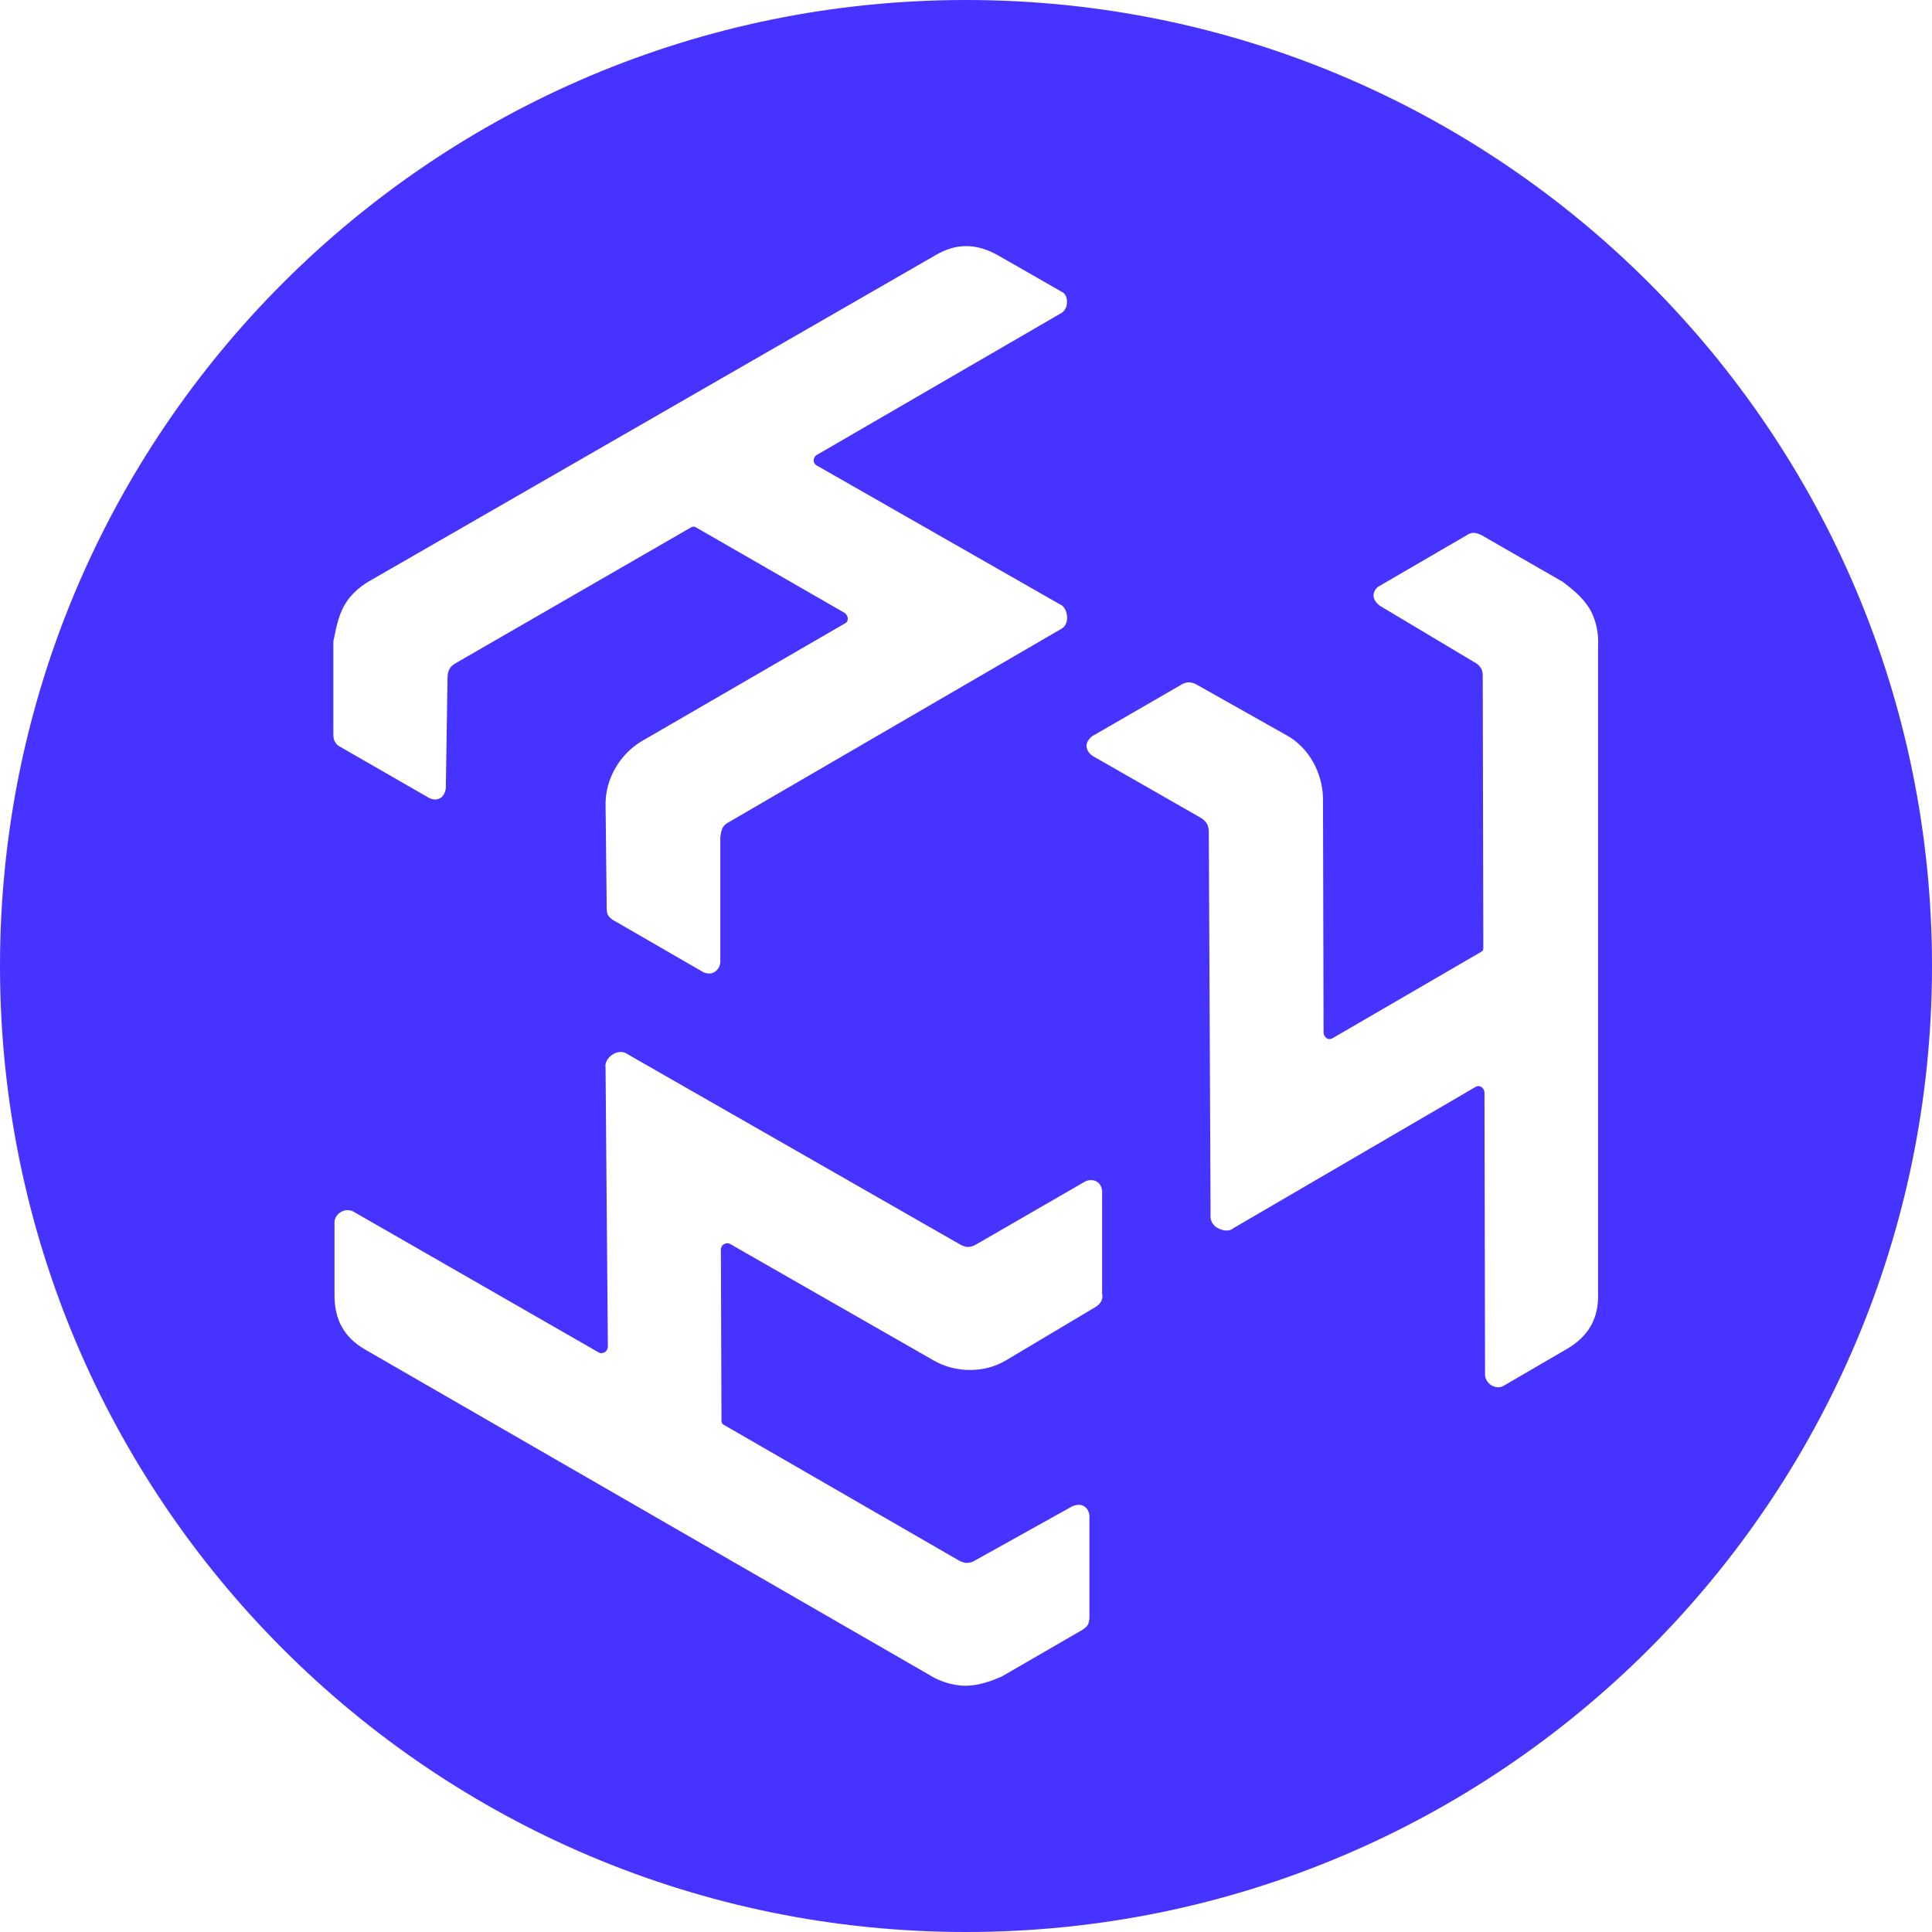 <?xml version="1.0" encoding="utf-8"?>
<!-- Generator: Adobe Illustrator 27.7.0, SVG Export Plug-In . SVG Version: 6.00 Build 0)  -->
<svg version="1.1" id="Layer_1" xmlns="http://www.w3.org/2000/svg" xmlns:xlink="http://www.w3.org/1999/xlink" x="0px" y="0px"
	 viewBox="0 0 335 335" style="enable-background:new 0 0 335 335;" xml:space="preserve">
<style type="text/css">
	.st0{fill:#4733FF;}
</style>
<path class="st0" d="M167.5,0C75,0,0,75,0,167.5S75,335,167.5,335S335,260,335,167.5S260,0,167.5,0z M59.7,105
	c1.2-2.2,3.3-3.7,4.8-4.5l97.8-56.3c3.6-2.1,7.1-2,10.8,0.1l11,6.3c0.5,0.2,1,0.9,0.9,1.9c0,0.9-0.6,1.6-1,1.8l-42.4,24.6
	c0,0-0.4,0.2-0.5,0.8c-0.1,0.7,0.5,1,0.5,1l42.2,24.1c0.4,0.1,1.1,0.8,1.2,1.9c0.2,1.2-0.4,2-0.9,2.3l-1.9,1.1l-55.9,32.5
	c-0.2,0.1-0.9,0.5-1.1,1.2c-0.3,0.7-0.2,1-0.3,1.4l0,21.6c0,0.4-0.2,1.3-1.1,1.8c-0.7,0.4-1.5,0.1-1.8,0l-15.4-8.9
	c-0.3-0.1-0.8-0.5-1.1-0.9c-0.3-0.4-0.3-1-0.3-1.3l-0.2-18.1c0-4.3,2.4-8.6,6.3-10.9l35.2-20.4c0,0,0.5-0.2,0.5-0.8
	c0-0.6-0.5-1-0.5-1l-25.9-14.9c-0.2-0.1-0.5-0.1-0.7,0l-40.9,23.6c-0.2,0.1-0.8,0.5-1,0.9c-0.4,0.7-0.4,1.3-0.4,1.6l-0.3,19.1
	c0,0.2-0.1,1-0.7,1.6c-0.7,0.6-1.6,0.5-2.3,0.1l-15.3-8.8c0,0-0.5-0.2-0.8-0.7c-0.4-0.5-0.4-1.2-0.4-1.4l0-16.2
	C58.2,109.5,58.5,107.1,59.7,105z M190.9,225.7c-0.2,0.4-0.7,0.8-0.9,0.9l-15.6,9.3c-3.7,2.2-8.7,2.2-12.5,0l-35.3-20.2
	c0,0-0.4-0.3-1,0c-0.6,0.3-0.6,0.9-0.6,0.9l0.1,29.8c0,0.2,0.1,0.5,0.3,0.6l40.9,23.6c0.2,0.1,0.8,0.4,1.3,0.4
	c0.8,0,1.3-0.3,1.6-0.5l16.7-9.3c0.2-0.1,0.9-0.4,1.7-0.2c0.9,0.3,1.3,1.2,1.3,1.9l0,17.6c0,0,0,0.5-0.2,1.1c-0.3,0.6-0.9,0.9-1,1
	l-14,8.1c-1.6,0.7-3.9,1.6-6.3,1.6c-2.5,0-4.9-1-6.3-1.9L63.3,234c-3.6-2.1-5.3-5.1-5.3-9.4l0-12.7c0-0.5,0.3-1.3,1.2-1.8
	c0.8-0.4,1.6-0.3,2.1,0l42.5,24.4c0,0,0.4,0.3,1,0c0.6-0.3,0.6-1,0.6-1L105,185c-0.1-0.4,0.1-1.3,1-2c0.9-0.7,1.9-0.7,2.5-0.4
	l1.9,1.1l56.1,32.1c0.2,0.1,0.9,0.5,1.6,0.4c0.7-0.1,0.9-0.3,1.3-0.5l18.7-10.8c0.3-0.2,1.3-0.5,2.1,0c0.7,0.4,0.9,1.3,0.9,1.6
	l0,17.8C191.2,224.6,191.2,225.2,190.9,225.7z M271.7,233.9l-11,6.4c-0.4,0.3-1.3,0.4-2.1-0.1c-0.8-0.5-1.1-1.3-1.1-1.8l-0.1-49
	c0,0,0-0.5-0.5-0.9c-0.6-0.4-1.1,0-1.1,0l-42,24.5c-0.3,0.3-1.2,0.6-2.3,0.1c-1.1-0.4-1.5-1.3-1.6-1.9l0-2.2l-0.3-64.7
	c0-0.2,0-1-0.4-1.6c-0.5-0.6-0.7-0.7-1-0.9l-18.7-10.7c-0.3-0.2-1.1-0.8-1.1-1.8c0-0.8,0.7-1.4,0.9-1.6l15.4-8.9
	c0.2-0.2,0.8-0.4,1.3-0.5c0.5,0,1.1,0.2,1.3,0.3l15.8,8.9c3.8,2.1,6.2,6.4,6.3,10.9l0.1,40.7c0,0,0,0.5,0.5,0.9c0.5,0.4,1.1,0,1.1,0
	l25.8-15c0.2-0.1,0.3-0.3,0.3-0.6l-0.1-47.2c0-0.2,0-0.9-0.3-1.3c-0.4-0.7-1-1-1.2-1.1l-16.4-9.8c-0.1-0.1-0.8-0.6-1-1.4
	c-0.2-0.9,0.4-1.7,1-2l15.3-8.9c0,0,0.4-0.3,1-0.3c0.6,0,1.2,0.3,1.4,0.4l14.1,8.1c1.4,1.1,3.3,2.5,4.6,4.6c1.3,2.2,1.6,4.7,1.5,6.4
	l0,112.9C277.1,228.8,275.3,231.8,271.7,233.9z"/>
</svg>
